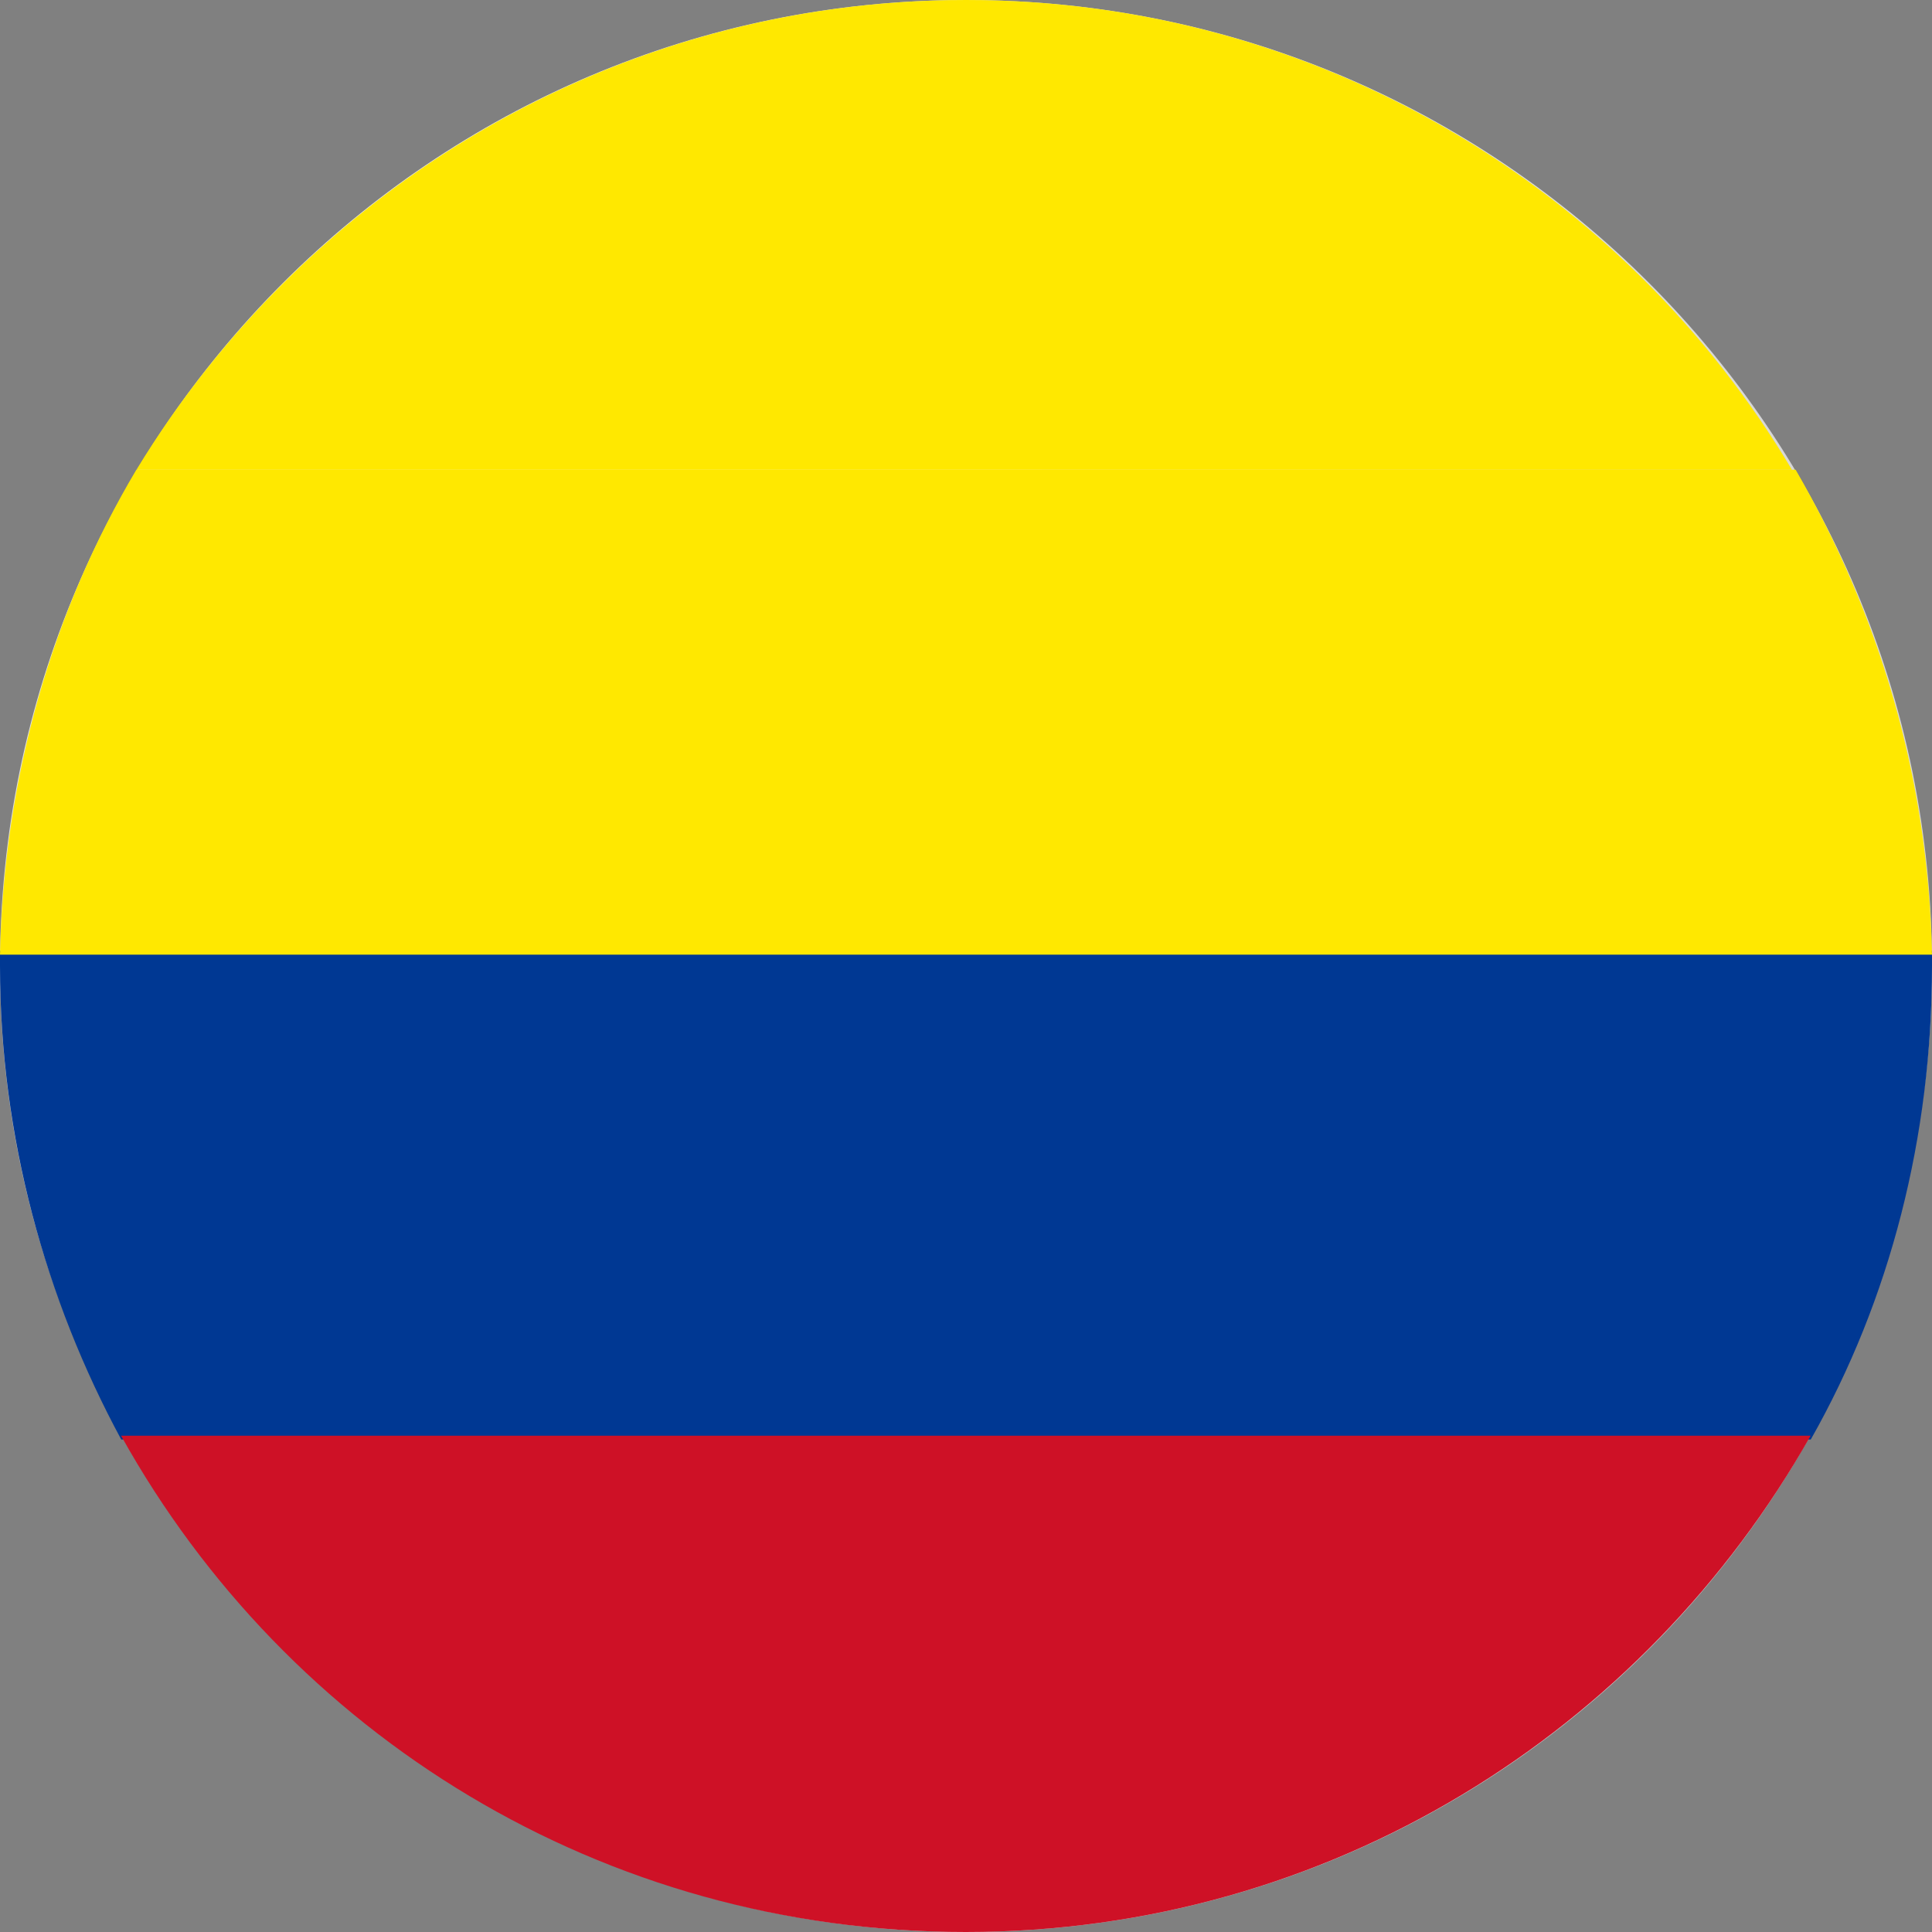<svg width="24" height="24" viewBox="0 0 24 24" fill="none" xmlns="http://www.w3.org/2000/svg">
<rect x="0" y="0" width="24" height="24" fill="#808080" stroke="none"/>
<path d="M12 24C18.627 24 24 18.627 24 12C24 5.373 18.627 0 12 0C5.373 0 0 5.373 0 12C0 18.627 5.373 24 12 24Z" fill="url(#paint0_radial_13_1306)"/>
<path d="M0 12C0 14.118 0.565 16.141 1.506 17.882H22.494C23.482 16.141 24 14.118 24 12C24 11.953 24 11.906 24 11.812H0C0 11.906 0 11.953 0 12Z" fill="#003893"/>
<path d="M24 11.859C23.953 9.647 23.341 7.624 22.306 5.835H1.694C0.659 7.576 0.047 9.647 0 11.859H24Z" fill="#FFE800"/>
<path d="M11.998 24C16.516 24 20.422 21.506 22.492 17.835H1.504C3.574 21.553 7.48 24 11.998 24Z" fill="#CE1126"/>
<path d="M12.001 0C7.625 0 3.813 2.353 1.695 5.835H22.26C20.189 2.353 16.378 0 12.001 0Z" fill="#FFE800"/>
<defs>
<radialGradient id="paint0_radial_13_1306" cx="0" cy="0" r="1" gradientUnits="userSpaceOnUse" gradientTransform="translate(8.909 6.735) scale(13.552)">
<stop stop-color="#F2F2F2"/>
<stop offset="1" stop-color="#D6D6D6"/>
</radialGradient>
</defs>
</svg>
